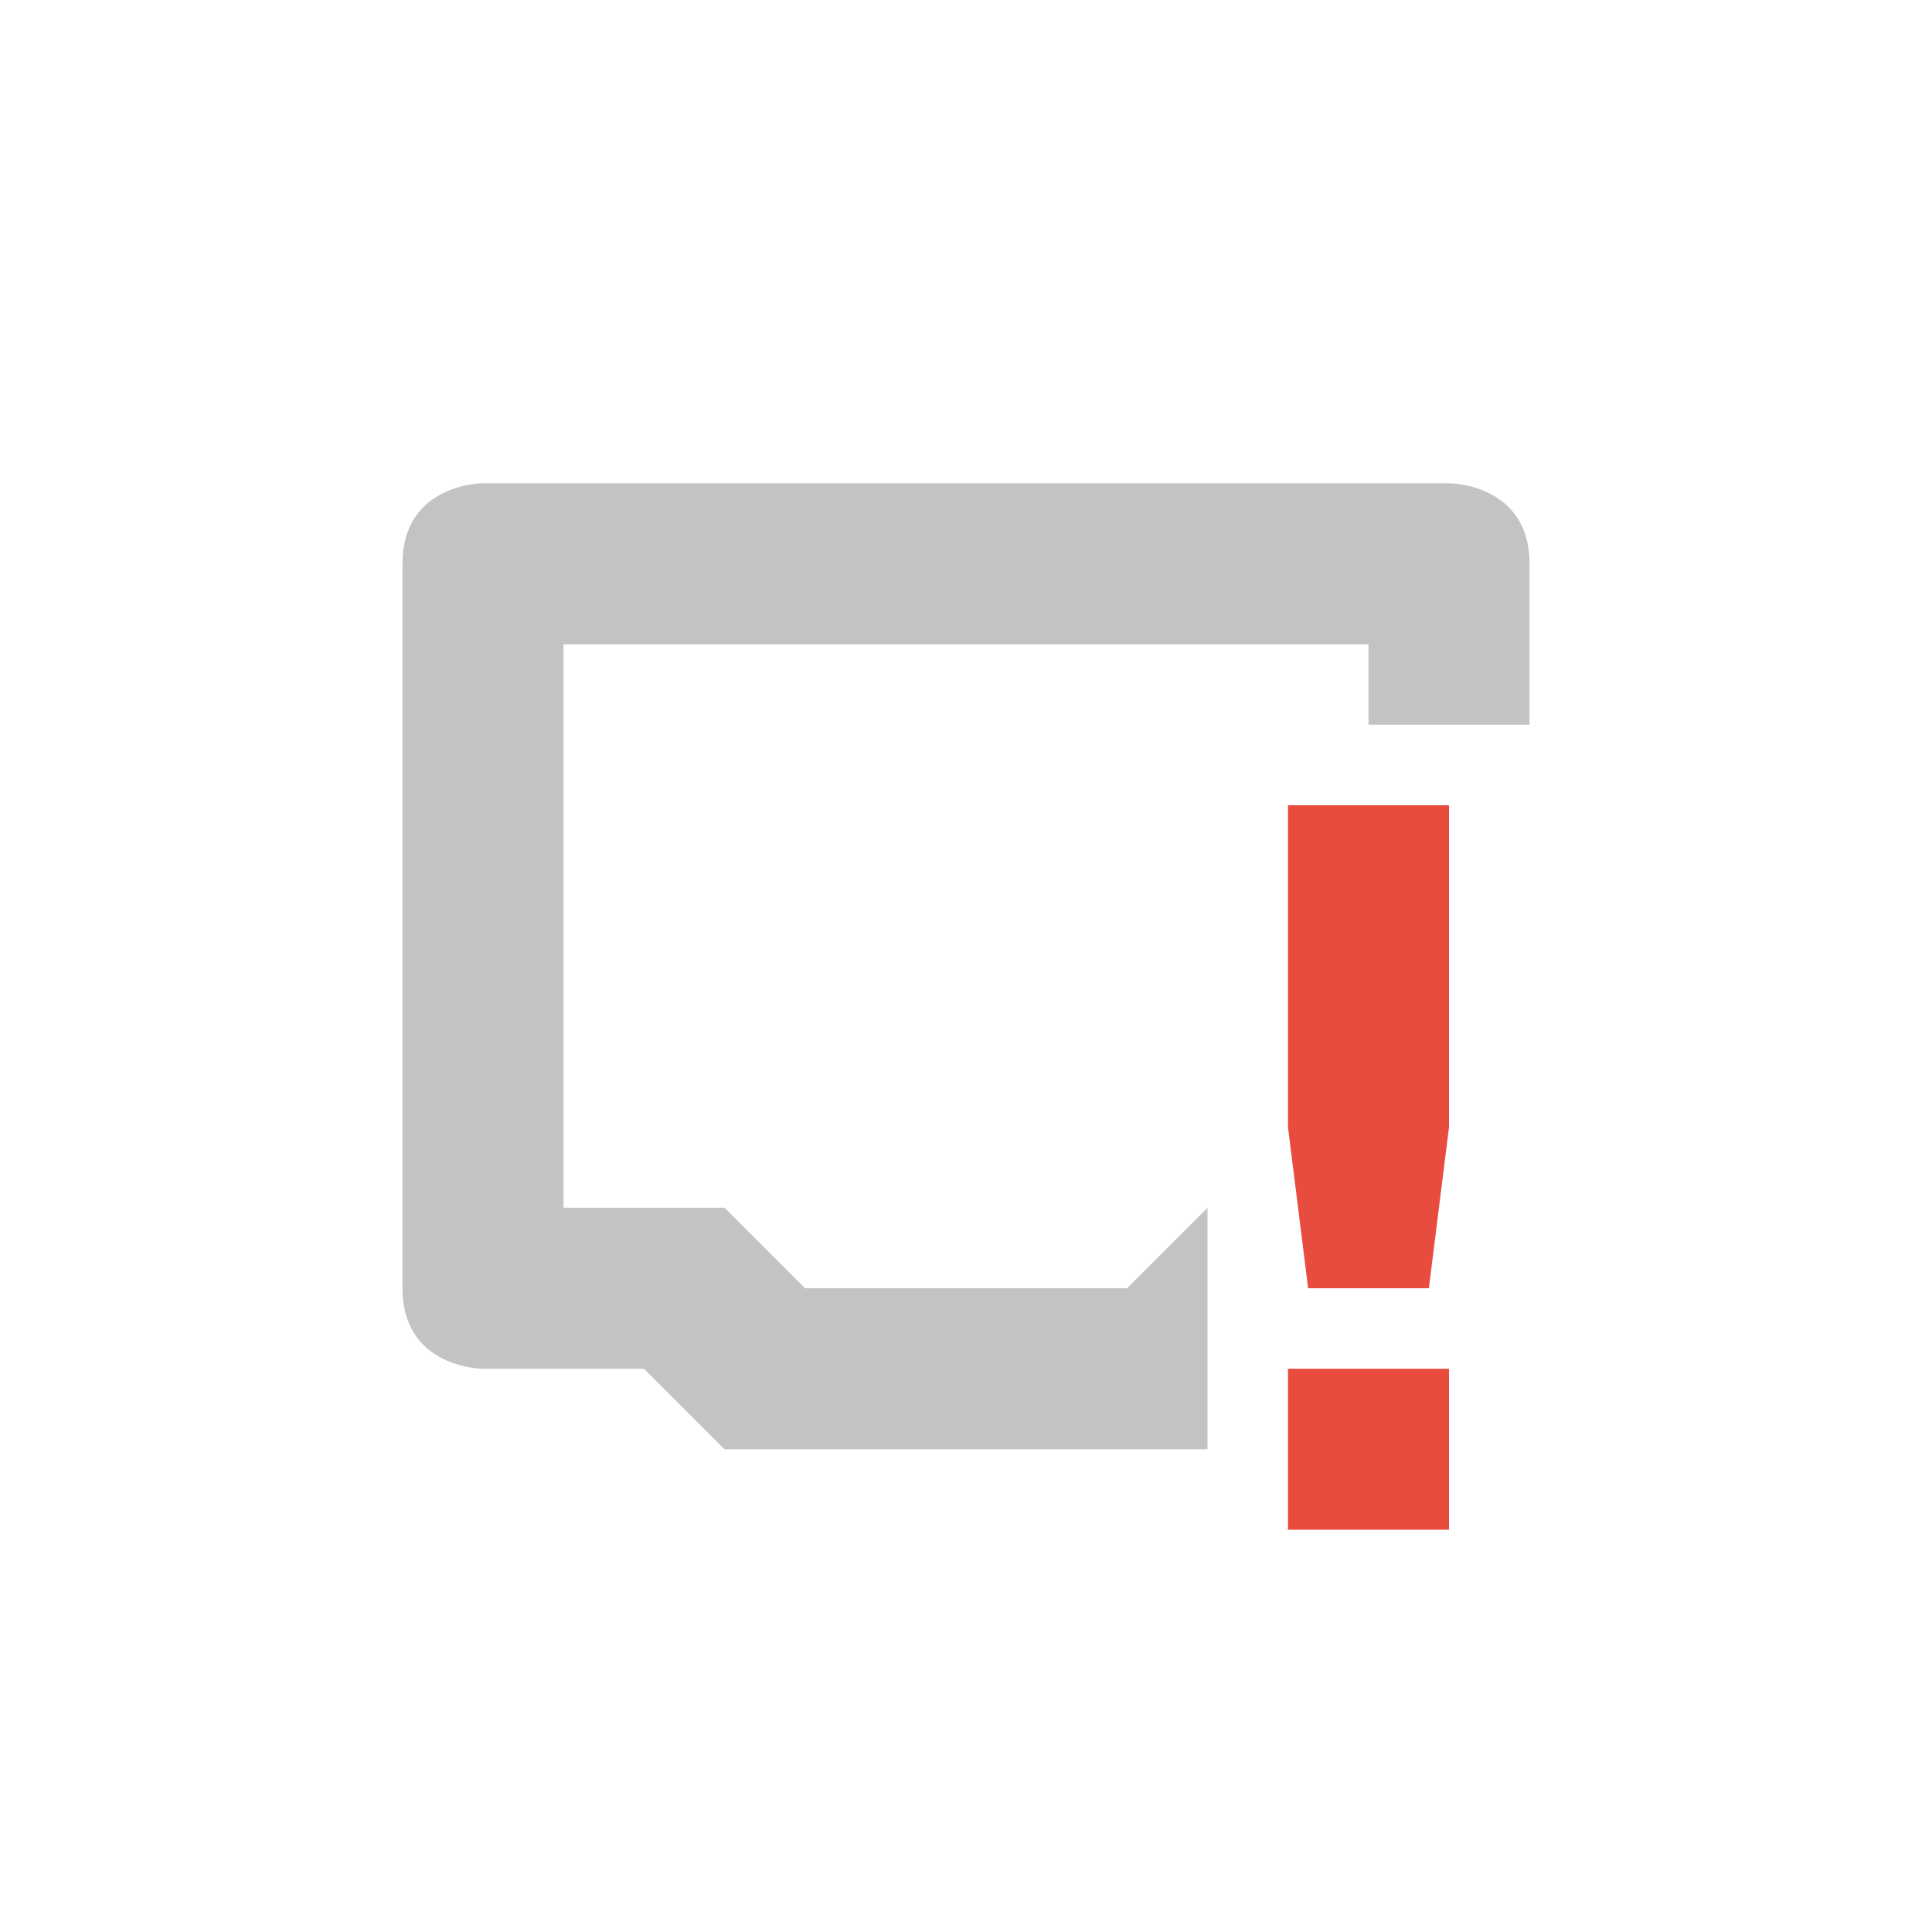 <svg height="24" width="24" xmlns="http://www.w3.org/2000/svg"><path d="m6 6.003s-1 0-1 1v9c0 1 1 1 1 1h2l1 1h6v-3l-1 1h-4l-1-1h-2v-7h10v1h2v-2c0-1-1-1-1-1z" fill="#555" opacity=".35"/><path class="error" d="m16 10.003-0 4 .25 2h1.5l.25-2 0-4zm0 7v2h2v-2z" fill="#e74c3c"/></svg>